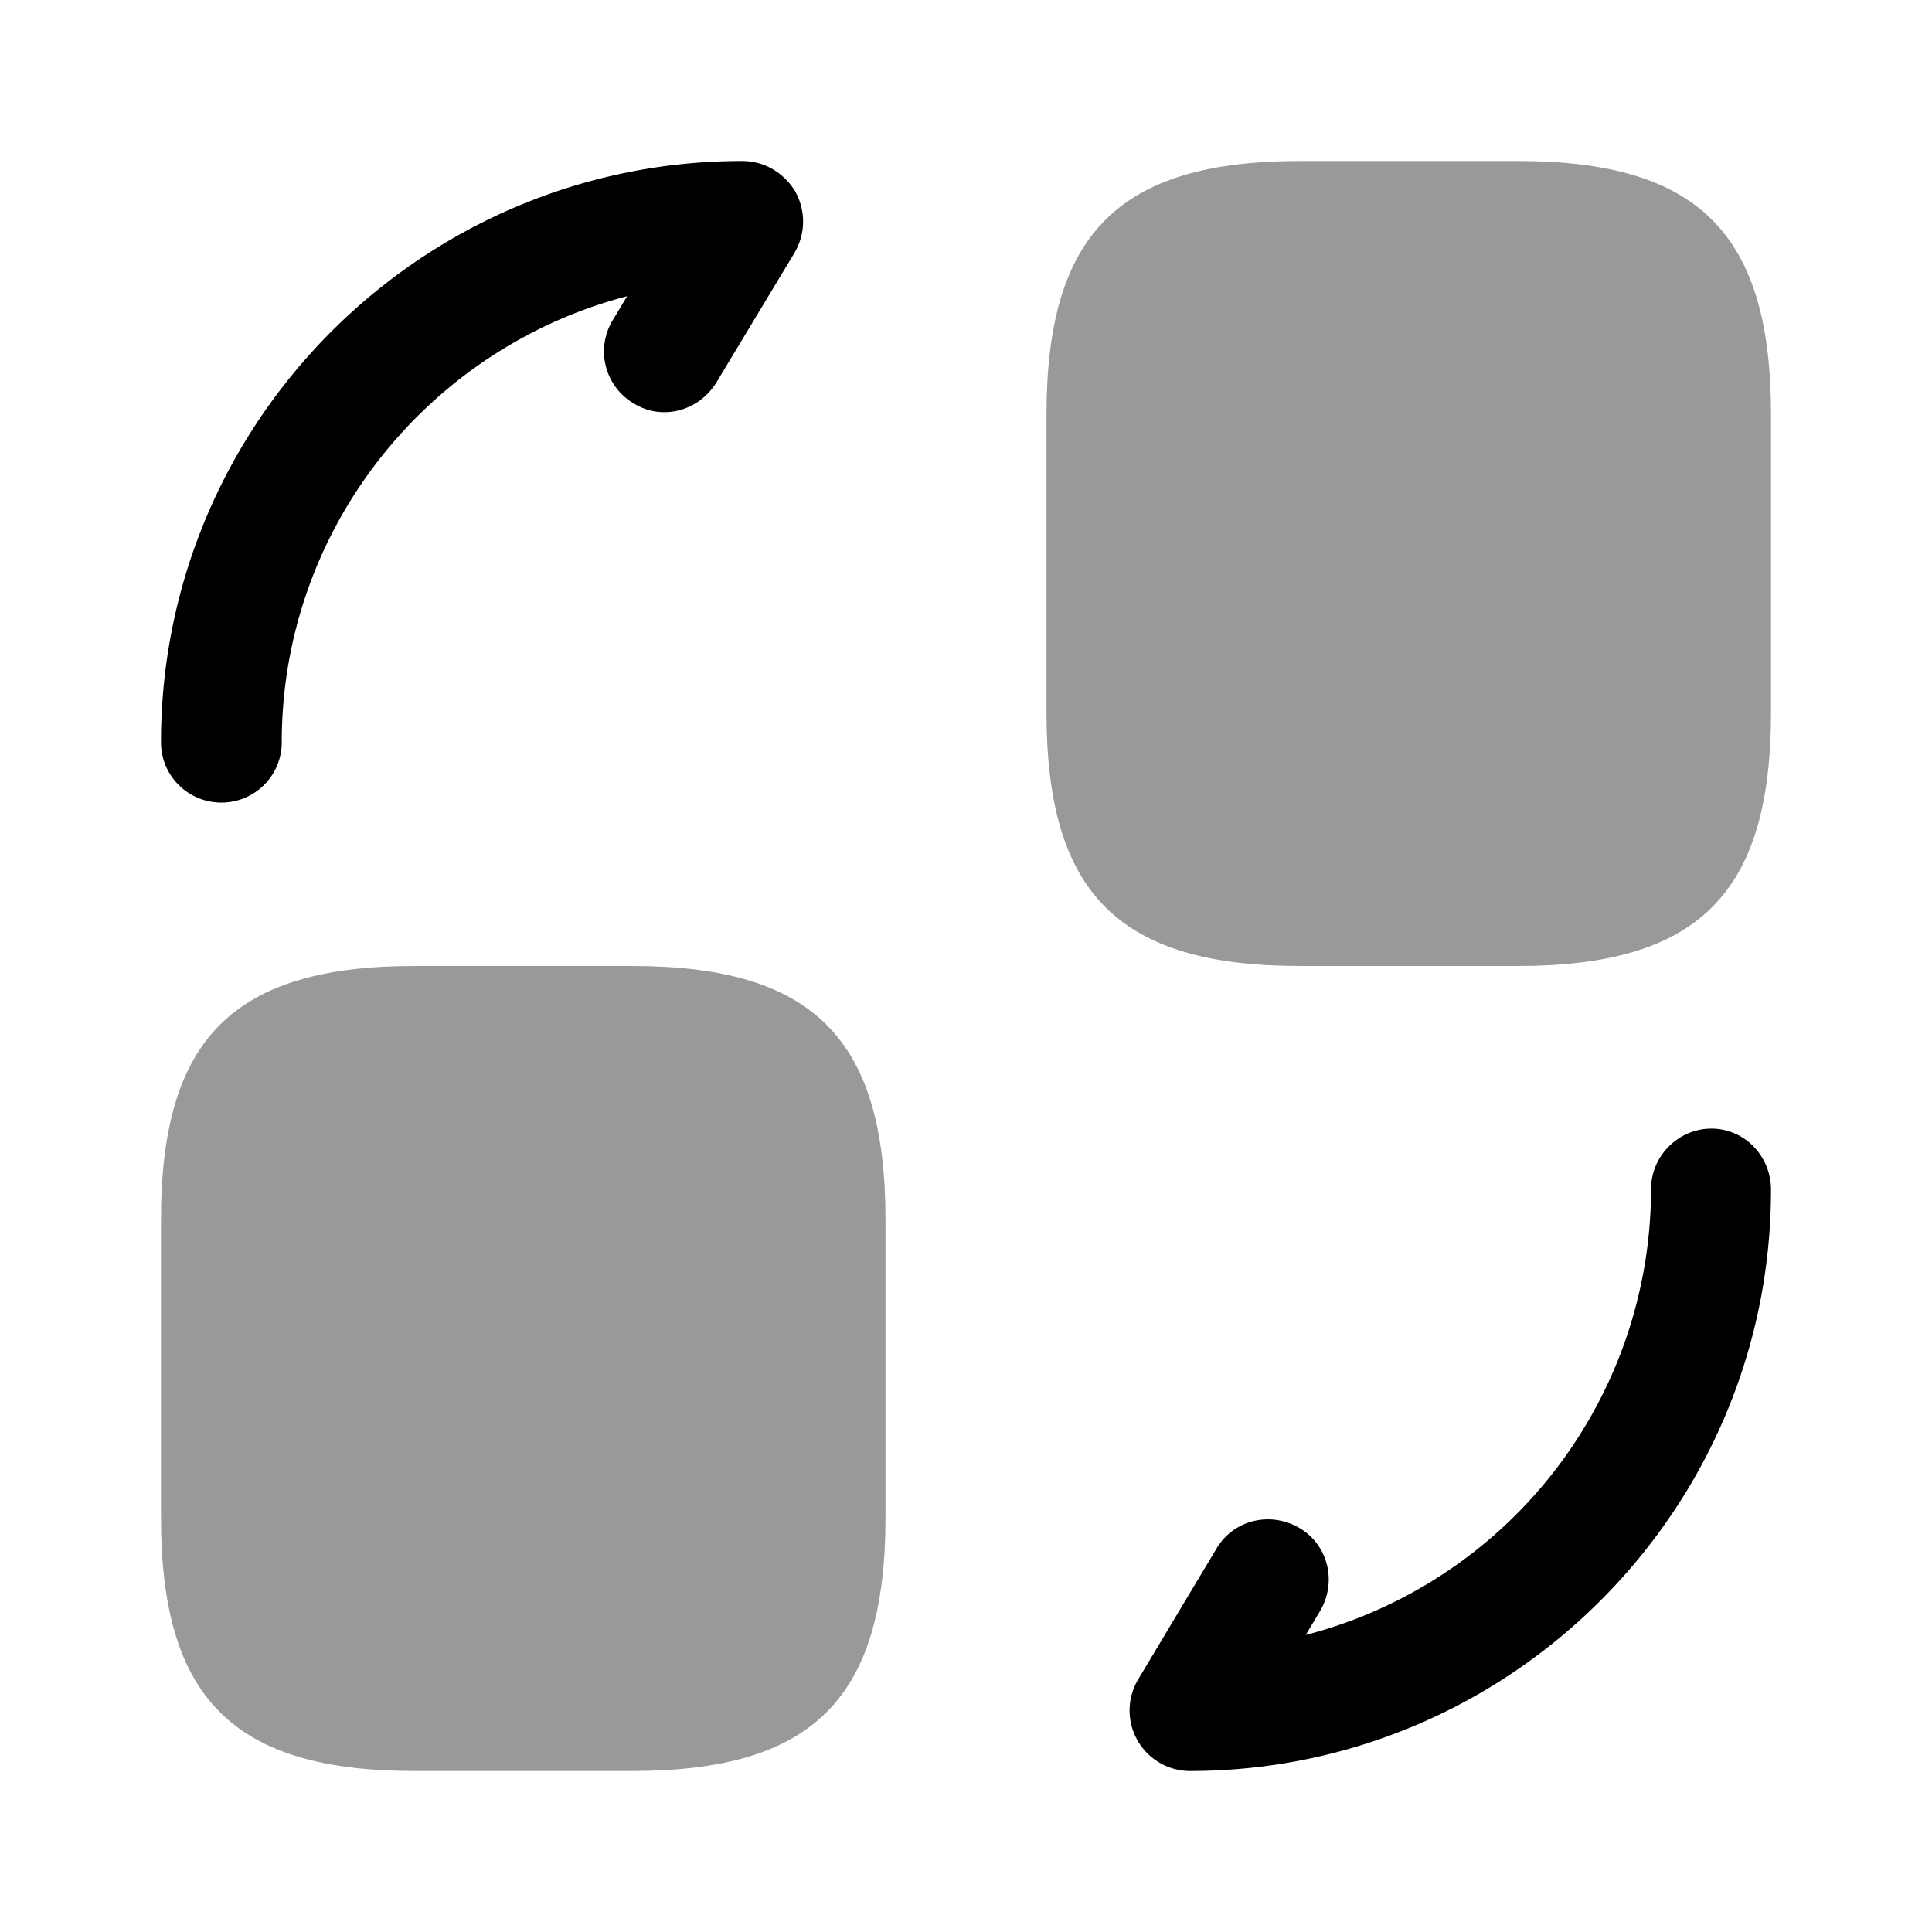 <svg xmlns="http://www.w3.org/2000/svg" viewBox="0 0 24 24" fill="currentColor" aria-hidden="true">
  <path d="M22 5.15v3.7c0 2.25-.9 3.15-3.15 3.15h-2.7C13.9 12 13 11.1 13 8.85v-3.7C13 2.9 13.9 2 16.15 2h2.7C21.1 2 22 2.9 22 5.15zM11 15.15v3.7C11 21.1 10.1 22 7.85 22h-2.7C2.9 22 2 21.1 2 18.85v-3.7C2 12.9 2.9 12 5.15 12h2.7c2.25 0 3.15.9 3.15 3.15z" opacity=".4"/>
  <path d="M14.78 22a.752.752 0 01-.64-1.14l.97-1.62c.21-.36.67-.47 1.03-.26.36.21.47.67.26 1.03l-.18.3a5.728 5.728 0 004.29-5.54c0-.41.34-.75.75-.75s.74.34.74.76c0 3.98-3.24 7.22-7.22 7.22zM2.75 9.97c-.41 0-.75-.33-.75-.75C2 5.24 5.24 2 9.22 2c.28 0 .52.15.66.38.13.24.13.52-.01.76L8.9 4.75c-.22.36-.68.48-1.03.26a.749.749 0 01-.26-1.03l.18-.3C5.33 4.32 3.5 6.56 3.5 9.22c0 .42-.34.75-.75.75z"/>
</svg>
